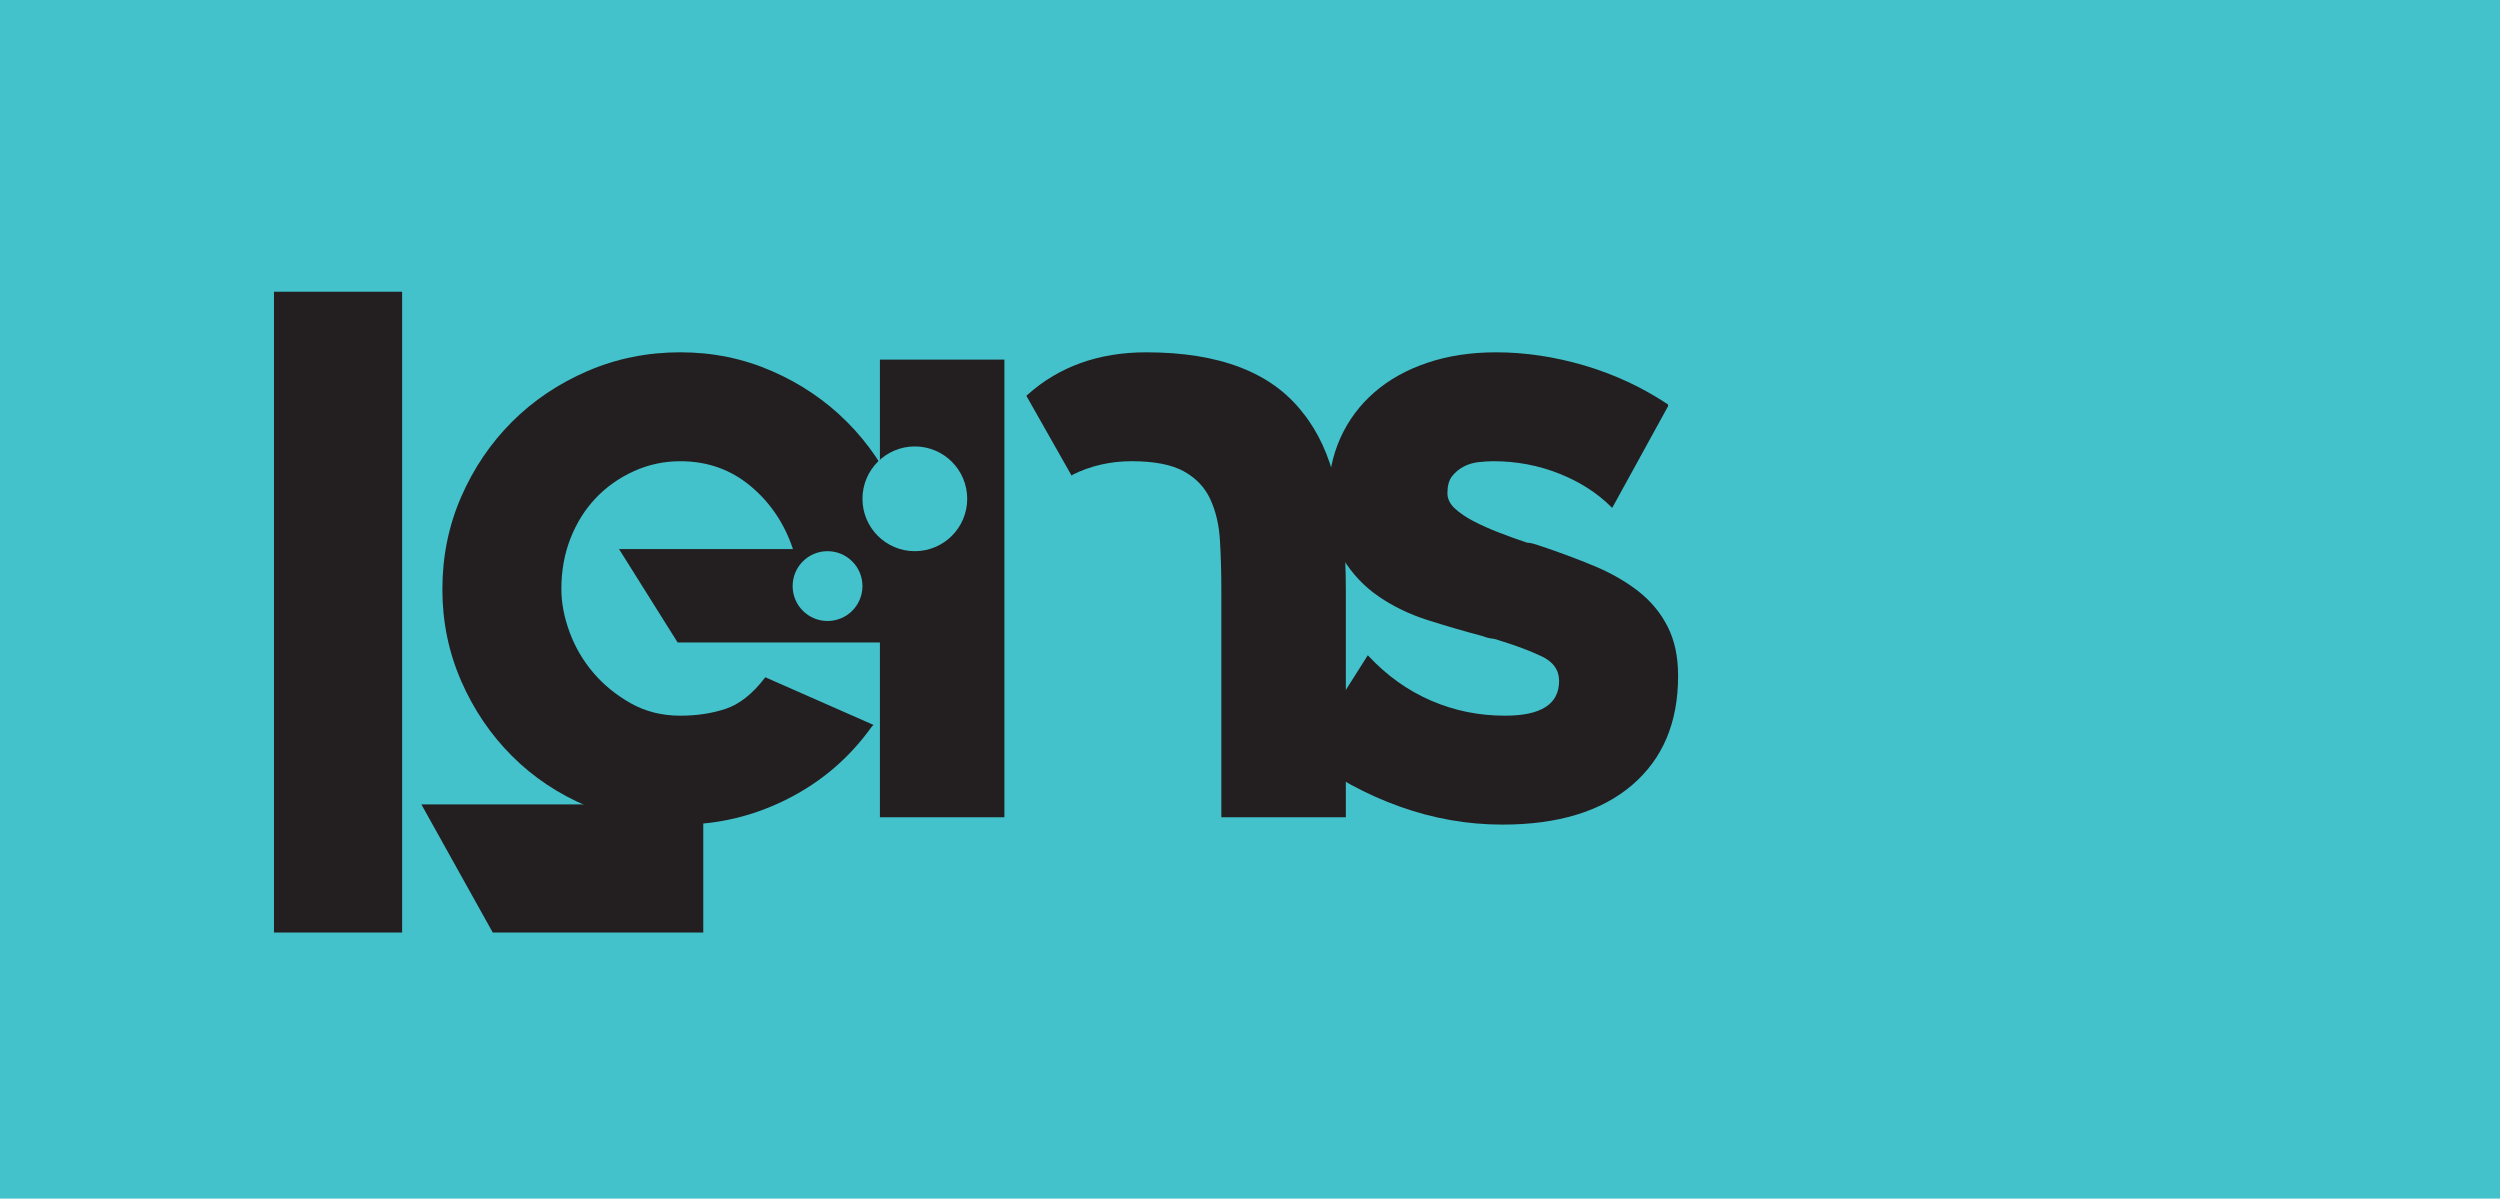<svg width="146" height="70" viewBox="0 0 146 70" fill="none" xmlns="http://www.w3.org/2000/svg">
<rect width="146" height="70" fill="#43C2CC"/>
<path d="M24.607 46.975H41.071V54.458H28.776L24.607 46.975ZM16 17.039H23.484V54.458H16V17.039Z" fill="#231F20"/>
<path d="M39.734 20.574C41.622 20.574 43.404 20.94 45.08 21.67C46.754 22.401 48.215 23.39 49.462 24.637C50.71 25.885 51.699 27.346 52.429 29.02C53.16 30.696 53.525 32.495 53.525 34.419C53.525 35.453 53.418 36.451 53.205 37.413L53.151 37.52H39.573L36.152 32.067H46.309C45.81 30.57 44.981 29.341 43.823 28.379C42.665 27.416 41.302 26.936 39.734 26.936C38.772 26.936 37.863 27.131 37.008 27.522C36.152 27.912 35.412 28.436 34.789 29.093C34.165 29.749 33.675 30.531 33.319 31.437C32.963 32.342 32.784 33.327 32.784 34.393C32.784 35.209 32.945 36.053 33.266 36.922C33.587 37.793 34.049 38.583 34.655 39.293C35.261 40.003 35.992 40.597 36.847 41.077C37.702 41.557 38.665 41.796 39.734 41.796C40.696 41.796 41.578 41.662 42.38 41.395C43.181 41.128 43.939 40.532 44.652 39.604L44.705 39.551L44.812 39.604L51.013 42.335L50.906 42.443C49.623 44.241 47.992 45.643 46.014 46.648C44.037 47.654 41.943 48.157 39.734 48.157C37.809 48.157 36 47.801 34.308 47.088C32.615 46.376 31.145 45.396 29.898 44.148C28.65 42.901 27.661 41.44 26.931 39.765C26.201 38.09 25.835 36.308 25.835 34.419C25.835 32.495 26.201 30.696 26.931 29.02C27.661 27.346 28.65 25.885 29.898 24.637C31.145 23.39 32.615 22.401 34.308 21.67C36 20.94 37.809 20.574 39.734 20.574Z" fill="#231F20"/>
<path d="M76.084 24.102C76.975 25.207 77.615 26.597 78.008 28.272C78.4 29.947 78.597 32.014 78.597 34.473V47.73H71.326V34.438C71.326 33.438 71.299 32.482 71.246 31.571C71.193 30.661 71.005 29.856 70.684 29.16C70.364 28.463 69.847 27.919 69.134 27.525C68.421 27.133 67.406 26.935 66.087 26.935C64.839 26.935 63.682 27.203 62.613 27.737V27.791L62.559 27.737L59.941 23.118L59.993 23.066C61.846 21.405 64.163 20.575 66.943 20.575C71.219 20.575 74.266 21.75 76.084 24.102ZM51.387 21.002H58.657V47.73H51.387V21.002Z" fill="#231F20"/>
<path d="M89.875 31.854C91.051 32.246 92.129 32.647 93.109 33.056C94.089 33.466 94.944 33.956 95.675 34.526C96.405 35.097 96.976 35.782 97.385 36.584C97.795 37.386 98 38.34 98 39.444V39.498C98 42.206 97.1 44.327 95.301 45.859C93.501 47.391 90.98 48.157 87.736 48.157C85.705 48.157 83.709 47.806 81.75 47.106C79.789 46.406 77.954 45.409 76.244 44.114L76.19 44.061L76.244 44.006L79.879 38.268L79.932 38.321C81.001 39.463 82.213 40.326 83.568 40.914C84.922 41.502 86.365 41.796 87.897 41.796C89.999 41.796 91.051 41.121 91.051 39.77C91.051 39.13 90.712 38.651 90.035 38.331C89.358 38.011 88.556 37.708 87.63 37.424C87.451 37.354 87.282 37.309 87.123 37.291C86.962 37.273 86.793 37.229 86.614 37.157C85.545 36.873 84.475 36.562 83.407 36.224C82.338 35.887 81.376 35.424 80.52 34.838C79.665 34.252 78.961 33.505 78.409 32.599C77.856 31.693 77.58 30.528 77.58 29.105V29C77.58 27.755 77.812 26.617 78.275 25.586C78.738 24.556 79.397 23.667 80.253 22.92C81.108 22.173 82.141 21.597 83.353 21.187C84.564 20.779 85.901 20.575 87.363 20.575C89.073 20.575 90.801 20.833 92.548 21.349C94.294 21.866 95.916 22.624 97.413 23.621V23.728L94.152 29.662L94.099 29.609C93.278 28.789 92.262 28.138 91.051 27.657C89.84 27.176 88.556 26.935 87.202 26.935C86.952 26.935 86.668 26.954 86.347 26.989C86.026 27.025 85.733 27.114 85.465 27.256C85.198 27.399 84.975 27.586 84.797 27.818C84.618 28.05 84.529 28.378 84.529 28.807C84.529 29.127 84.672 29.421 84.957 29.689C85.242 29.955 85.607 30.205 86.053 30.437C86.499 30.669 86.997 30.891 87.55 31.105C88.102 31.319 88.645 31.515 89.18 31.693C89.287 31.693 89.403 31.712 89.527 31.746C89.652 31.782 89.768 31.819 89.875 31.854Z" fill="#231F20"/>
<path d="M48.328 32.189C49.455 32.189 50.367 33.101 50.367 34.227C50.367 35.354 49.455 36.266 48.328 36.266C47.202 36.266 46.29 35.354 46.29 34.227C46.29 33.101 47.202 32.189 48.328 32.189Z" fill="#43C2CC"/>
<path d="M53.426 26.072C55.115 26.072 56.485 27.441 56.485 29.13C56.485 30.819 55.115 32.189 53.426 32.189C51.737 32.189 50.368 30.819 50.368 29.13C50.368 27.441 51.737 26.072 53.426 26.072Z" fill="#43C2CC"/>
</svg>
